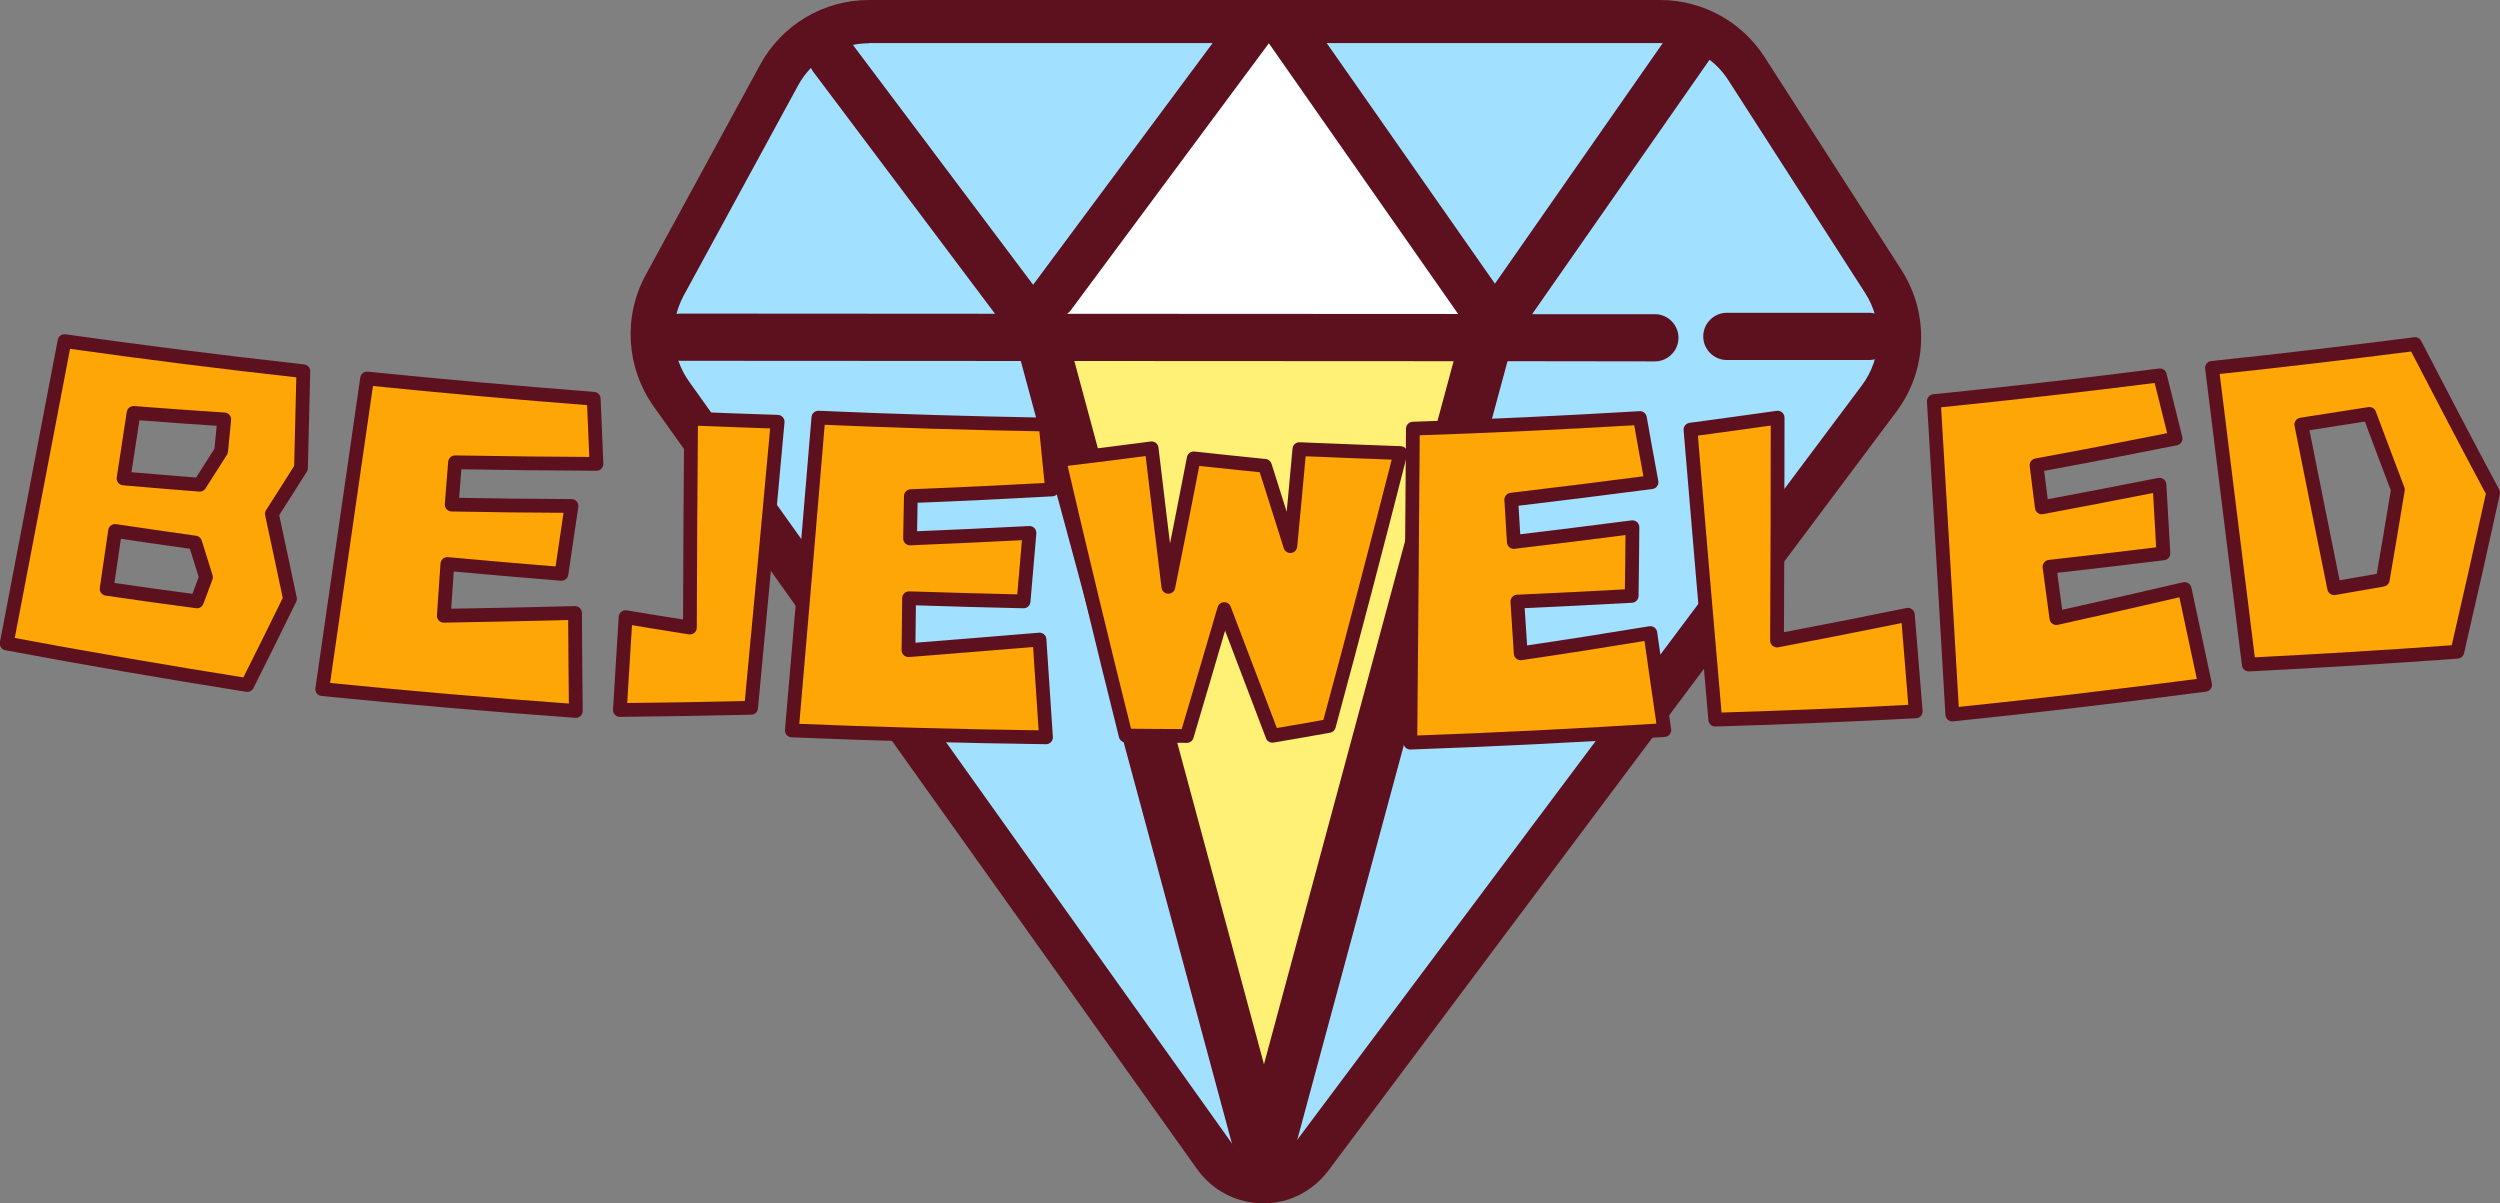 <?xml version="1.0" encoding="utf-8"?>
<!-- Generator: Adobe Illustrator 21.0.0, SVG Export Plug-In . SVG Version: 6.00 Build 0)  -->
<svg version="1.1" id="图层_1" xmlns="http://www.w3.org/2000/svg" xmlns:xlink="http://www.w3.org/1999/xlink" x="0px" y="0px"
	 viewBox="0 0 1270.8 611.7" style="enable-background:new 0 0 1270.8 611.7;" xml:space="preserve">
<rect x="0" y="0" width="1270.8" height="611.7" fill="#808080" stroke="none"/>
<style type="text/css">
	.st0{fill:#A1E0FF;}
	.st1{fill:#5D101D;}
	.st2{fill:#FFFFFF;}
	.st3{fill:#FFF076;}
	.st4{fill:#FFA607;stroke:#5D101D;stroke-width:7;stroke-linecap:round;stroke-linejoin:round;}
</style>
<title>diamond</title>
<path class="st0" d="M666.5,588.5l288.9-386c13-17.4,13.8-41,2.1-59.3L887.8,34.8c-9.5-14.9-26-23.9-43.7-23.9H441.7
	c-19,0-36.6,10.4-45.7,27.1l-58.2,106.9c-9.5,17.5-8.2,38.8,3.3,55l276.3,387.8c9.7,13.6,28.7,16.8,42.3,7.1
	C662.4,593.1,664.7,591,666.5,588.5z"/>
<path class="st1" d="M642.3,611.7c-13.4,0-25.9-6.4-33.7-17.3L332.2,206.5c-13.9-19.7-15.5-45.5-4-66.7l58.2-106.9
	C397.4,12.6,418.7,0,441.7,0h402.2c21.4,0,41.4,10.9,53,28.9l69.7,108.4c14.1,22.1,13.2,50.7-2.5,71.8l-288.9,386
	c-2.6,3.4-5.6,6.4-9.1,8.9C659.2,609,650.9,611.7,642.3,611.7L642.3,611.7z M441.7,22c-15,0-28.8,8.2-36,21.4l-58.2,106.9
	c-7.4,13.8-6.4,30.6,2.6,43.4l276.3,387.8c6.2,8.7,18.2,10.7,26.9,4.5c0,0,0,0,0,0c1.6-1.2,3.1-2.6,4.3-4.2l288.9-386
	c10.2-13.7,10.9-32.3,1.7-46.7L878.5,40.7C871,29,858,21.9,844,21.9H441.7V22z"/>
<path class="st2" d="M639.1,11.7l-109,153h230L639.1,11.7z"/>
<path class="st3" d="M645.6,562.7l-110.5-388h221L645.6,562.7z"/>
<path class="st1" d="M877.8,159h72.3c6.6,0,12,5.4,12,12s-5.4,12-12,12h-72.3c-6.6,0-12-5.4-12-12S871.2,159,877.8,159z
	 M546.1,183.5L642.5,541l96.4-357.4L546.1,183.5z M542.4,159.5l198.8,0.1l-96-137.3c-0.1-0.1-0.2-0.2-0.2-0.3L544.6,157.3
	C544,158.2,543.3,158.9,542.4,159.5z M505.8,159.5l-92.4-123c-3.8-5.1-2.8-12.3,2.3-16.2c0.2-0.1,0.3-0.2,0.5-0.3
	c5.7-3.8,13.3-2.5,17.4,2.9l91.6,121.9c0.1-0.2,0.2-0.3,0.3-0.5l101-136c3.9-5.2,11.1-6.4,16.5-2.8c0.1,0.1,0.3,0.2,0.4,0.3
	c0.9,0.7,1.7,1.5,2.4,2.4c0.7-0.9,1.5-1.7,2.5-2.3c0.1,0,0.1-0.1,0.2-0.1c5.5-3.7,13-2.3,16.8,3.1l94.6,135.3l92.5-132.6
	c3.9-5.5,11.4-6.9,17-3.2c0.1,0,0.1,0.1,0.2,0.1c5.4,3.8,6.7,11.2,3,16.7l-93.8,134.5h62.4c6.6,0,12,5.4,12,12s-5.4,12-12,12
	l-74.9-0.1L656.5,590.2c-7.7,6.8-19.6,6.1-26.4-1.6c-1.5-1.7-2.7-3.7-3.5-5.9L518.9,183.5L346,183.4c-6.6,0-12-5.4-12-12
	s5.4-12,12-12L505.8,159.5L505.8,159.5z"/>
<path class="st4" d="M147.4,304.4c-7.2,14.7-14.4,29.3-21.7,43.8c-40.9-6.5-81.6-13.5-122.3-21.1c9.8-51.2,19.6-102.5,29.4-153.7
	c40.4,5.7,80.8,10.8,121.4,15.3c-0.4,16.4-0.8,32.8-1.2,49.2c-5.9,9.3-8.8,14-14.8,23.3C141.3,275.7,144.4,290,147.4,304.4z
	 M58.5,269.9l-4.3,29.4c15.3,2.2,30.6,4.4,45.9,6.4c1.8-4.9,2.8-7.3,4.6-12.3c-2.2-7-3.3-10.6-5.5-17.6
	C85.6,273.9,72.1,271.9,58.5,269.9z M112.4,229.3l1.6-16.1c-15.4-1-30.7-2.1-46.1-3.3l-5.1,33.3c12.9,1.1,25.8,2.2,38.7,3.2
	C105.8,239.6,108,236.2,112.4,229.3L112.4,229.3z"/>
<path class="st4" d="M292.3,311.6c0.1,16.6,0.2,33.2,0.4,49.8c-43-3.1-86-6.8-128.9-11.1c7.6-52.7,15.2-105.3,22.8-157.9
	c38.4,3.9,76.7,7.3,115.2,10.3c0.5,11,0.9,22.1,1.4,33.1c-24-0.1-48-0.4-71.9-0.8c-0.7,8.6-1,12.9-1.7,21.5
	c20.3,0.4,40.6,0.6,60.9,0.7c-1.7,11.5-3.4,23-5.1,34.5c-19.3-1.6-38.7-3.2-58-5c-0.7,10.5-1.1,15.8-1.8,26.3
	C247.7,312.6,270,312.2,292.3,311.6z"/>
<path class="st4" d="M315.1,360.9c1-15.7,1.9-31.5,2.9-47.2c10.9,1.8,21.8,3.6,32.7,5.3c0.1-35.4,0.3-70.8,0.6-106.2
	c14.7,0.6,29.3,1.1,44,1.6c-4.4,48.5-8.9,96.9-13.5,145.4C359.5,360.3,337.3,360.7,315.1,360.9z"/>
<path class="st4" d="M528.4,325.1c1.1,16.6,2.2,33.1,3.3,49.7c-43.1-0.6-86.2-1.7-129.2-3.5c4.6-53,9.1-106,13.5-159
	c38.5,1.7,77,2.8,115.5,3.5c1.1,11,2.2,22,3.3,33c-23.9,1.3-47.9,2.5-71.8,3.4c-0.2,8.6-0.2,12.9-0.4,21.5
	c20.3-0.8,40.5-1.8,60.7-2.8c-1,11.6-2,23.2-3,34.8c-19.4-0.4-38.8-1-58.2-1.6c-0.1,10.5-0.2,15.8-0.3,26.4
	C484.1,328.7,506.2,327,528.4,325.1z"/>
<path class="st4" d="M572.2,373.9c-11.7-46.6-22.9-93.3-33.8-140.1c15.7-1.9,31.4-3.8,47-5.9c2.8,23.5,5.6,46.9,8.5,70.4
	c4.4-21.8,8.7-43.5,12.9-65.3c12.1,1.3,24.1,2.6,36.2,3.8c4.3,13.6,8.6,27.2,12.9,40.8c1.6-16.4,3.1-32.9,4.6-49.3
	c17.1,0.7,34.3,1.4,51.4,2c-11.8,46.3-23.9,92.6-36.4,138.7c-9.5,1.7-19.1,3.4-28.7,5c-8.2-21.5-16.4-43-24.5-64.4
	c-6.3,21.5-12.6,43-19,64.5C592.9,374.1,582.5,374,572.2,373.9z"/>
<path class="st4" d="M838.9,321.8c2.3,16.4,4.7,32.9,7.1,49.3c-43,2.7-86,4.9-129.1,6.4c0.5-53.2,0.9-106.4,1.3-159.6
	c38.5-1.3,76.9-3.1,115.4-5.4c1.9,10.9,3.9,21.7,5.9,32.6c-23.8,3.1-47.5,6.1-71.3,8.9c0.5,8.6,0.8,12.9,1.3,21.5
	c20.1-2.4,40.2-4.9,60.3-7.5c-0.1,11.6-0.2,23.3-0.4,34.9c-19.4,1.1-38.8,2-58.1,2.9c0.7,10.5,1,15.8,1.7,26.3
	C794.9,328.9,816.9,325.4,838.9,321.8z"/>
<path class="st4" d="M859.3,218.4c14.8-2,29.5-4,44.3-6.1c0,37.8-0.1,75.5-0.3,113.3c22.2-4.2,44.3-8.6,66.5-13.1l4,49.1
	c-34,1.8-67.9,3.2-101.9,4.2C867.6,316.6,863.4,267.5,859.3,218.4z"/>
<path class="st4" d="M1110.5,299.4c3.5,16.2,6.9,32.5,10.4,48.7c-42.8,5.6-85.6,10.7-128.5,15.1c-3.1-53.1-6.2-106.2-9.4-159.3
	c38.4-3.9,76.7-8.2,114.9-13.1c2.7,10.7,5.3,21.4,8,32.1c-23.5,4.7-47.1,9.3-70.7,13.6l2.7,21.4c19.9-3.7,39.9-7.6,59.8-11.5
	c0.7,11.6,1.3,23.2,2,34.9c-19.3,2.4-38.6,4.6-57.9,6.8c1.4,10.5,2.1,15.7,3.5,26.1C1067.1,309.4,1088.8,304.4,1110.5,299.4z"/>
<path class="st4" d="M1124.4,187c34.4-3.6,68.8-7.7,103.2-12.1c13.1,25.3,26.3,50.5,39.7,75.6c-5.9,27-12,53.9-18.2,80.8
	c-35.3,2.6-70.7,4.7-106,6.5L1124.4,187z M1211.2,294.7c2.6-15.2,5.2-30.5,7.7-45.8c-4.9-12.8-9.7-25.7-14.5-38.5
	c-11.5,1.8-23.1,3.6-34.6,5.4c5.5,27.7,11.1,55.5,16.7,83.2C1196.4,297.3,1201.3,296.4,1211.2,294.7L1211.2,294.7z"/>
</svg>
